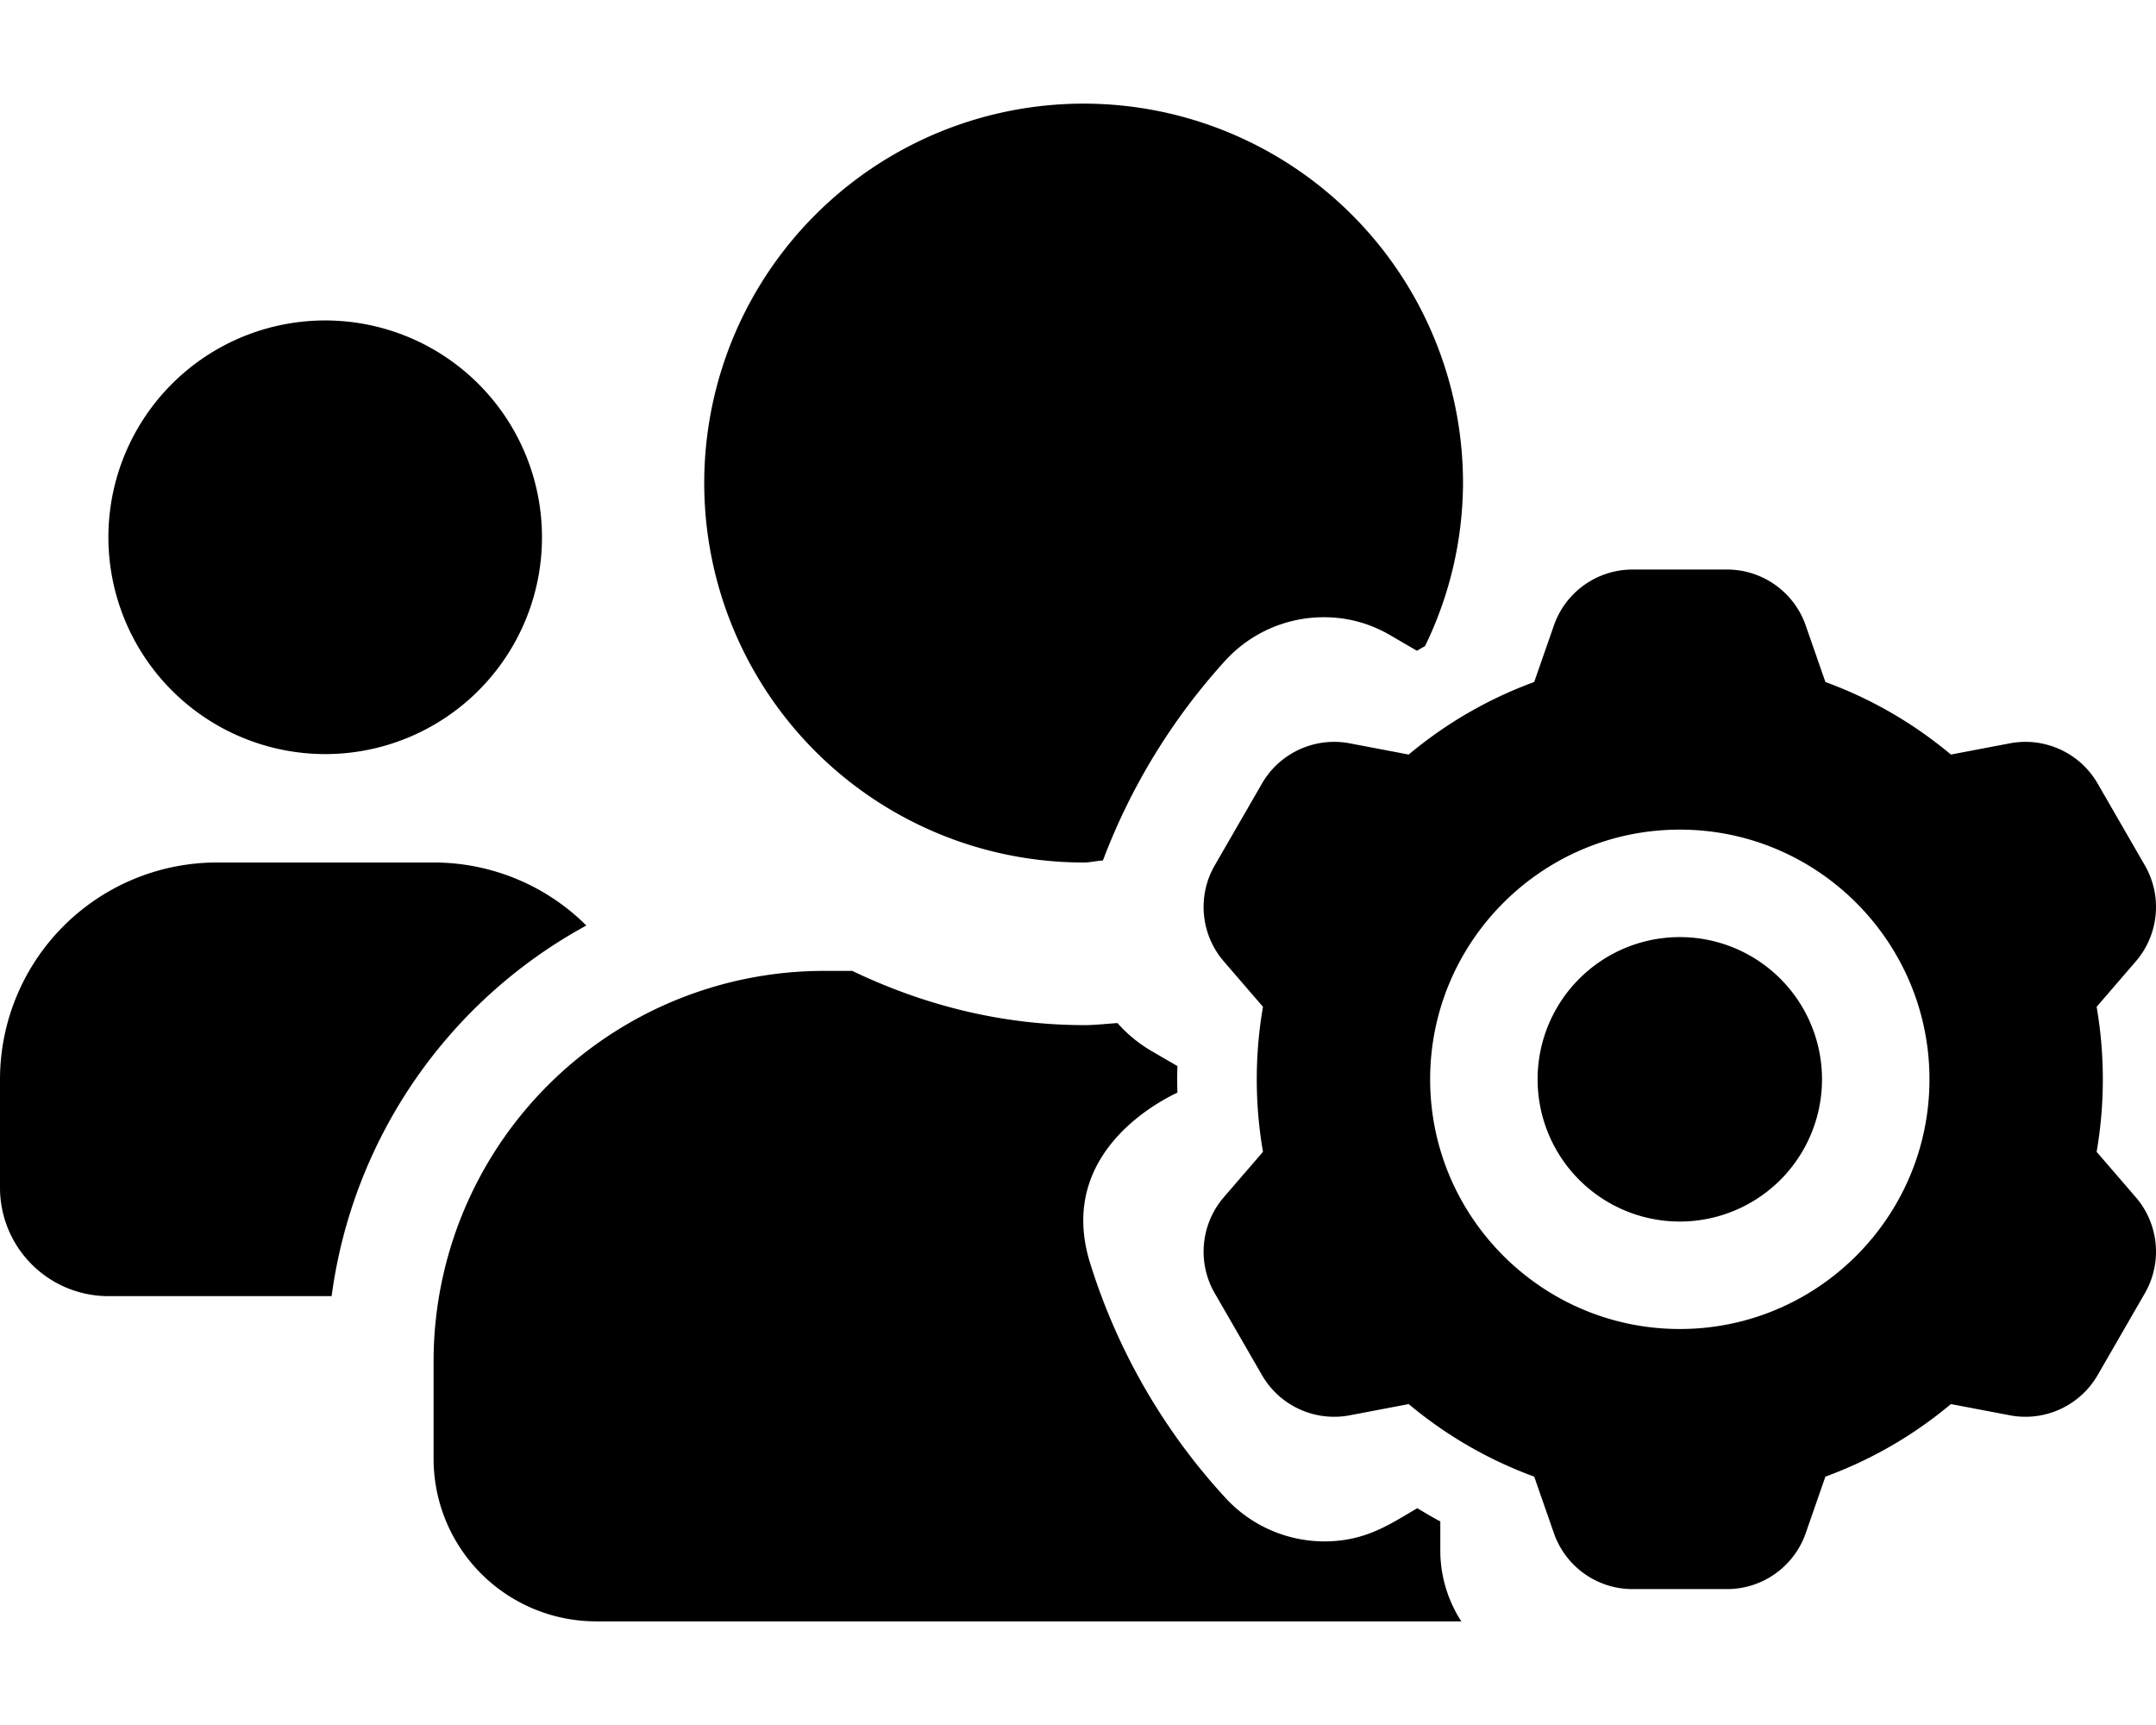 <?xml version="1.0" encoding="UTF-8" standalone="no"?>
<svg
   xmlns:dc="http://purl.org/dc/elements/1.1/"
   xmlns:cc="http://creativecommons.org/ns#"
   xmlns:rdf="http://www.w3.org/1999/02/22-rdf-syntax-ns#"
   xmlns:svg="http://www.w3.org/2000/svg"
   xmlns="http://www.w3.org/2000/svg"
   xmlns:sodipodi="http://sodipodi.sourceforge.net/DTD/sodipodi-0.dtd"
   xmlns:inkscape="http://www.inkscape.org/namespaces/inkscape"
   aria-hidden="true"
   focusable="false"
   data-prefix="fad"
   data-icon="users-cog"
   role="img"
   viewBox="0 0 640 512"
   class="svg-inline--fa fa-users-cog fa-w-20 fa-9x"
   version="1.1"
   id="svg4743"
   sodipodi:docname="automation.svg"
   inkscape:version="1.0.2 (e86c8708, 2021-01-15)">
  <defs
     id="defs4747" />
  <sodipodi:namedview
     pagecolor="#ffffff"
     bordercolor="#666666"
     borderopacity="1"
     objecttolerance="10"
     gridtolerance="10"
     guidetolerance="10"
     inkscape:pageopacity="0"
     inkscape:pageshadow="2"
     inkscape:window-width="2332"
     inkscape:window-height="1155"
     id="namedview4745"
     showgrid="false"
     inkscape:zoom="1.7678245"
     inkscape:cx="1252.4165"
     inkscape:cy="320.76338"
     inkscape:window-x="2725"
     inkscape:window-y="624"
     inkscape:window-maximized="0"
     inkscape:current-layer="svg4743"
     inkscape:snap-intersection-paths="false"
     inkscape:object-paths="false"
     inkscape:document-rotation="0"
     showguides="true"
     inkscape:guide-bbox="true" />
  <circle
     style="fill:#304ffe;stroke-width:43.917;stroke-linecap:round;stroke-linejoin:round;paint-order:stroke markers fill"
     id="circle1457"
     cx="1349.434"
     cy="143.38"
     r="112.62" />
  <circle
     style="fill:#304ffe;stroke-width:25.096;stroke-linecap:round;stroke-linejoin:round;paint-order:stroke markers fill"
     id="path1452"
     cx="942.904"
     cy="159.469"
     r="64.355" />
  <path
     id="path1450"
     style="fill:#304ffe"
     d="m 1494.533,481.238 c 26.656,-10e-6 48.266,-21.609 48.266,-48.266 v -28.959 c -0.028,-64.003 -51.935,-115.864 -115.938,-115.836 h -8.348 c -21.016,10.055 -44.143,16.088 -68.879,16.088 -24.736,0 -47.863,-6.033 -68.879,-16.088 h -8.346 c -64.003,-0.028 -115.91,51.833 -115.938,115.836 v 28.959 c 0,26.656 21.609,48.266 48.266,48.266 z"
     sodipodi:nodetypes="cscccscccscc" />
  <path
     id="secondary"
     d="M 484.604 169.047 C 474.115 169.047 464.738 175.705 461.279 185.617 L 455.422 202.426 C 441.814 207.408 429.32 214.633 418.162 223.959 L 400.633 220.625 C 390.329 218.669 379.873 223.456 374.623 232.545 L 360.592 256.855 C 355.342 265.944 356.425 277.392 363.27 285.338 L 374.91 298.832 C 372.527 312.607 372.381 327.255 374.91 341.877 L 363.27 355.371 C 356.425 363.317 355.342 374.763 360.592 383.852 L 374.623 408.164 C 379.873 417.253 390.319 422.04 400.633 420.084 L 418.162 416.748 C 429.32 426.074 441.814 433.299 455.422 438.281 L 461.279 455.09 C 464.738 465.002 474.115 471.662 484.604 471.662 L 512.684 471.662 C 523.172 471.662 532.549 465.002 536.008 455.09 L 541.863 438.281 C 555.471 433.299 567.967 426.074 579.125 416.748 L 596.654 420.084 C 606.958 422.04 617.415 417.253 622.664 408.164 L 636.693 383.852 C 641.943 374.763 640.862 363.317 634.018 355.371 L 622.375 341.877 C 624.762 328.074 624.899 313.425 622.375 298.832 L 634.018 285.338 C 640.862 277.392 641.943 265.944 636.693 256.855 L 622.664 232.545 C 617.415 223.456 606.958 218.669 596.654 220.625 L 579.125 223.959 C 567.967 214.633 555.471 207.408 541.863 202.426 L 536.008 185.617 C 532.549 175.705 523.172 169.047 512.684 169.047 L 484.604 169.047 z M 498.643 246.242 C 539.507 246.242 572.754 279.489 572.754 320.354 C 572.754 361.218 539.507 394.463 498.643 394.463 C 457.778 394.463 424.533 361.218 424.533 320.354 C 424.533 279.489 457.778 246.242 498.643 246.242 z M 498.441 278.141 A 42.214 42.214 0 0 0 456.43 320.354 A 42.214 42.214 0 0 0 498.643 362.568 A 42.214 42.214 0 0 0 540.857 320.354 A 42.214 42.214 0 0 0 498.643 278.141 A 42.214 42.214 0 0 0 498.441 278.141 z "
     fill="currentColor"
     class="ico-secondary" />
  <path
     fill="currentColor"
     d="m 321.77,256 c 1.911,0 3.72,-0.503 5.631,-0.603 a 185.37,185.37 0 0 1 36.501,-59.527 39.628,39.628 0 0 1 29.06,-12.67 38.653,38.653 0 0 1 19.708,5.329 l 7.944,4.625 c 0.804,-0.503 1.609,-0.905 2.413,-1.408 a 111.302,111.302 0 0 0 11.262,-48.266 112.62,112.62 0 1 0 -112.519,112.519 z m -147.713,18.703 A 64.163,64.163 0 0 0 128.708,256 H 64.354 A 64.414,64.414 0 0 0 -1.1404043e-5,320.354 v 32.177 A 32.177,32.177 0 0 0 32.177,384.708 H 98.442 A 147.451,147.451 0 0 1 174.058,274.703 Z M 96.531,223.823 A 64.354,64.354 0 1 0 32.177,159.469 64.414,64.414 0 0 0 96.531,223.823 Z M 427.552,451.576 c -2.313,-1.207 -4.625,-2.614 -6.838,-3.922 -8.245,4.827 -15.385,9.854 -27.652,9.854 a 39.97,39.97 0 0 1 -29.06,-12.67 183.349,183.349 0 0 1 -40.422,-69.985 c -10.759,-34.691 25.038,-49.975 25.943,-50.578 q -0.151,-3.922 0,-7.843 l -7.944,-4.625 a 40.955,40.955 0 0 1 -9.854,-8.145 c -3.318,0.201 -6.536,0.603 -9.854,0.603 -24.736,0 -47.863,-6.033 -68.879,-16.089 h -8.346 a 115.888,115.888 0 0 0 -115.938,115.837 v 28.959 a 48.266,48.266 0 0 0 48.266,48.266 h 256.813 a 38.713,38.713 0 0 1 -6.234,-20.412 z"
     class="ico-primary"
     id="primary" />
  <path
     id="path1448"
     style="fill:#311b92"
     d="m 910.727,256 c -35.528,0.033 -64.32,28.826 -64.354,64.354 v 32.178 c 0,17.771 14.405,32.178 32.176,32.178 h 128.709 c 17.771,0 32.178,-14.407 32.178,-32.178 V 320.354 C 1039.402,284.826 1010.608,256.033 975.08,256 Z"
     sodipodi:nodetypes="ccsccsccc" />
</svg>
